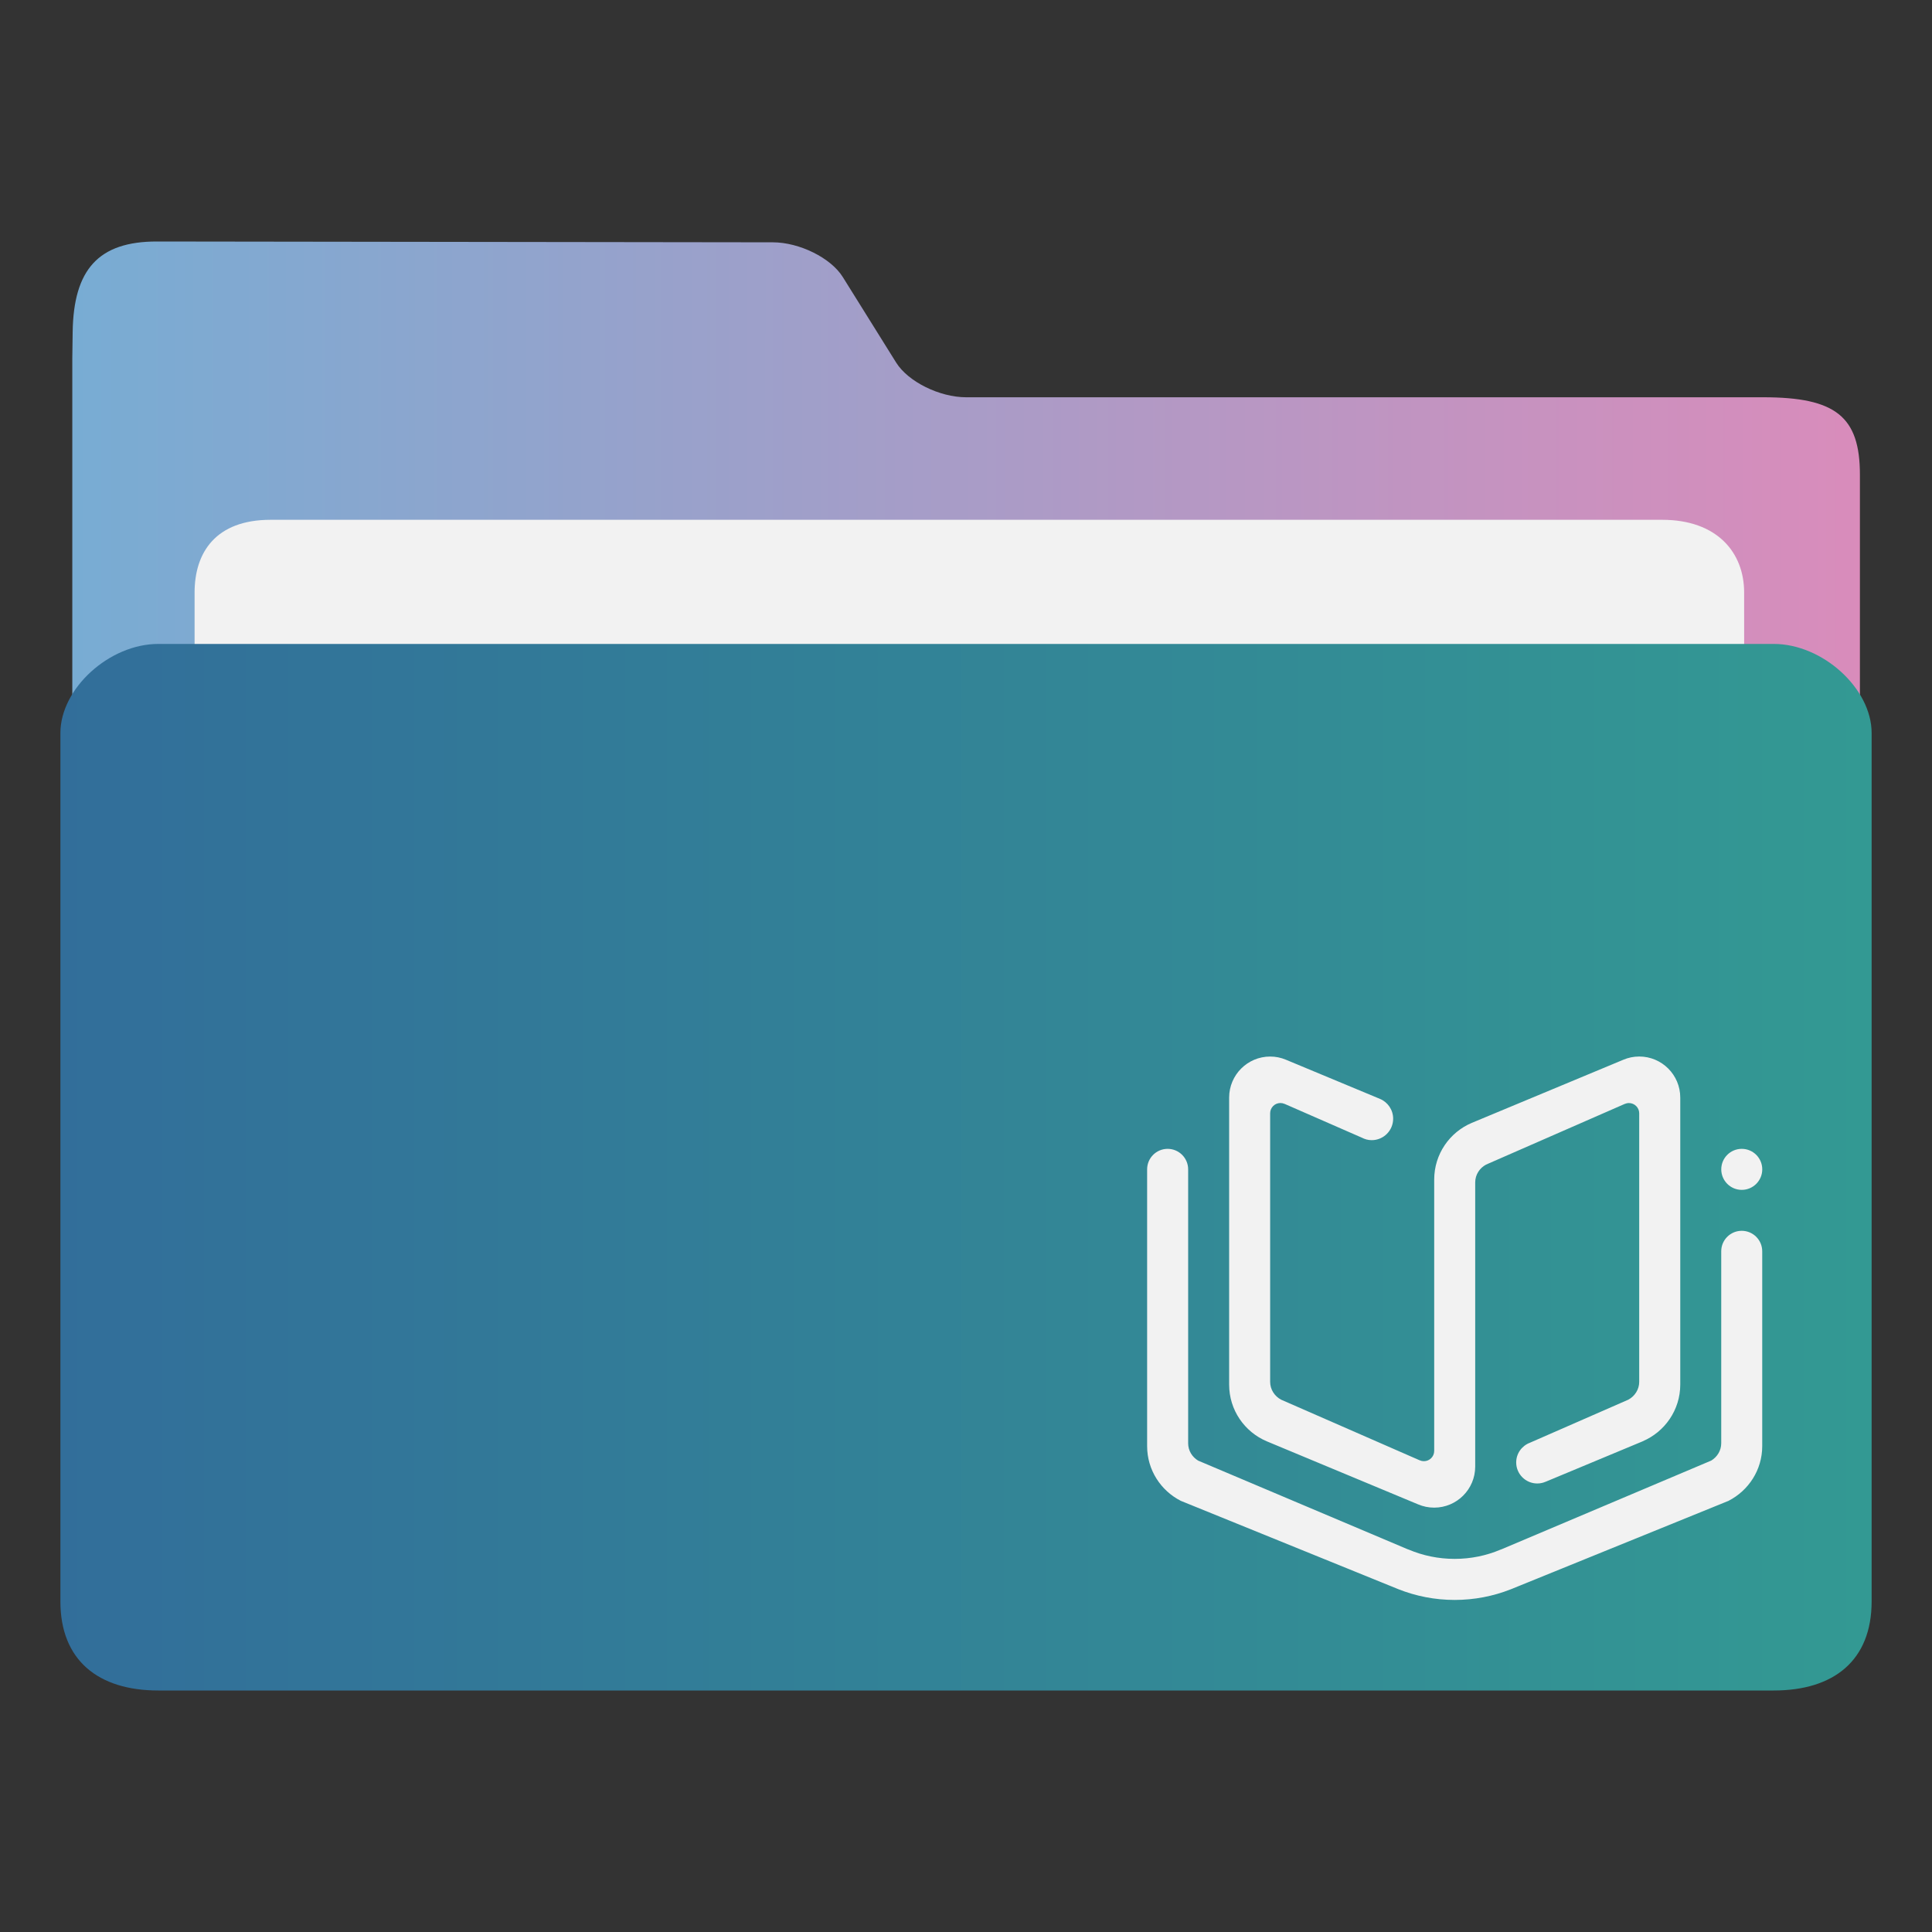 <?xml version="1.0" encoding="UTF-8" standalone="no"?>
<svg
   width="64"
   version="1.1"
   height="64"
   id="svg17"
   sodipodi:docname="folder-book.svg"
   inkscape:version="1.2 (dc2aedaf03, 2022-05-15)"
   xmlns:inkscape="http://www.inkscape.org/namespaces/inkscape"
   xmlns:sodipodi="http://sodipodi.sourceforge.net/DTD/sodipodi-0.dtd"
   xmlns:xlink="http://www.w3.org/1999/xlink"
   xmlns="http://www.w3.org/2000/svg"
   xmlns:svg="http://www.w3.org/2000/svg"
   xmlns:rdf="http://www.w3.org/1999/02/22-rdf-syntax-ns#"
   xmlns:cc="http://creativecommons.org/ns#"
   xmlns:dc="http://purl.org/dc/elements/1.1/">
  <rect width="100%" height="100%" fill="#333333" stroke="none"/>
  <sodipodi:namedview
     pagecolor="#ffffff"
     bordercolor="#666666"
     borderopacity="1"
     objecttolerance="10"
     gridtolerance="10"
     guidetolerance="10"
     inkscape:pageopacity="0"
     inkscape:pageshadow="2"
     inkscape:window-width="1920"
     inkscape:window-height="1002"
     id="namedview19"
     showgrid="true"
     inkscape:zoom="9.8125004"
     inkscape:cx="30.012738"
     inkscape:cy="32.254776"
     inkscape:window-x="0"
     inkscape:window-y="0"
     inkscape:window-maximized="1"
     inkscape:current-layer="layer1"
     inkscape:document-rotation="0"
     inkscape:pagecheckerboard="0"
     inkscape:showpageshadow="2"
     inkscape:deskcolor="#d1d1d1">
    <inkscape:grid
       type="xygrid"
       id="grid908" />
  </sodipodi:namedview>
  <defs
     id="defs5455">
    <linearGradient
       inkscape:collect="always"
       id="linearGradient842">
      <stop
         style="stop-color:#326e9a;stop-opacity:1"
         offset="0"
         id="stop838" />
      <stop
         style="stop-color:#339993;stop-opacity:1"
         offset="1"
         id="stop840" />
    </linearGradient>
    <linearGradient
       inkscape:collect="always"
       xlink:href="#linearGradient860"
       id="linearGradient862"
       x1="113.947"
       y1="255.366"
       x2="406.083"
       y2="255.366"
       gradientUnits="userSpaceOnUse"
       gradientTransform="matrix(0.203,0,0,0.184,363.869,467.51)" />
    <linearGradient
       inkscape:collect="always"
       id="linearGradient860">
      <stop
         style="stop-color:#78acd3;stop-opacity:1"
         offset="0"
         id="stop856" />
      <stop
         style="stop-color:#d98cbb;stop-opacity:1"
         offset="1"
         id="stop858" />
    </linearGradient>
    <linearGradient
       inkscape:collect="always"
       xlink:href="#linearGradient842"
       id="linearGradient844"
       x1="386.306"
       y1="522.454"
       x2="446.83"
       y2="522.454"
       gradientUnits="userSpaceOnUse"
       gradientTransform="matrix(0.991,0,0,0.999,3.61,0.301)" />
    <linearGradient
       inkscape:collect="always"
       id="linearGradient836">
      <stop
         style="stop-color:#ffb380;stop-opacity:1"
         offset="0"
         id="stop832" />
      <stop
         style="stop-color:#20ffff;stop-opacity:1"
         offset="0.486"
         id="stop1390" />
      <stop
         style="stop-color:#ffaeff;stop-opacity:1"
         offset="1"
         id="stop834" />
    </linearGradient>
    <linearGradient
       inkscape:collect="always"
       xlink:href="#linearGradient836"
       id="linearGradient900"
       x1="407.181"
       y1="519.774"
       x2="416.808"
       y2="519.774"
       gradientUnits="userSpaceOnUse" />
  </defs>
  <g
     inkscape:label="Capa 1"
     inkscape:groupmode="layer"
     id="layer1"
     transform="translate(-384.571,-483.798)">
    <path
       style="fill:url(#linearGradient862);fill-opacity:1;stroke-width:0.179"
       d="m 416.575,496.958 c -0.88,0 -1.922,-0.516 -2.317,-1.148 l -1.77,-2.837 c -0.393,-0.631 -1.435,-1.147 -2.315,-1.148 l -20.401,-0.027 c -1.946,-0.003 -2.766,0.935 -2.794,3.004 l -0.012,0.872 v 2.566 36.572 c 0,0.706 2.321,2.566 3.201,2.566 h 52.815 c 0.88,0 3.201,-1.861 3.201,-2.566 v -35.288 c 0,-1.925 -0.8,-2.566 -3.201,-2.566 z"
       id="path4-3"
       sodipodi:nodetypes="sccsssccsssssss" />
    <path
       style="fill:#f2f2f2;fill-opacity:1;stroke-width:0.177"
       d="m 442.349,510.657 c 0,1.325 -0.796,2.41 -2.617,2.41 h -46.196 c -1.821,0 -2.519,-1.084 -2.519,-2.41 v -7.23 c 0,-1.325 0.697,-2.41 2.519,-2.41 h 46.096 c 1.821,0 2.716,1.084 2.716,2.41 z"
       id="path8-6"
       sodipodi:nodetypes="sssssssss" />
    <path
       style="fill:url(#linearGradient844);fill-opacity:1;stroke-width:0.193"
       d="m 443.328,505.129 h -53.513 c -1.622,0 -3.243,1.475 -3.243,2.951 v 28.767 c 0,1.951 1.254,2.951 3.243,2.951 h 53.513 c 1.996,0 3.243,-0.999 3.243,-2.951 v -28.767 c 0,-1.475 -1.622,-2.951 -3.243,-2.951 z"
       id="path10"
       sodipodi:nodetypes="sssssssss" />
    <path
       fill-rule="evenodd"
       clip-rule="evenodd"
       d="m 441.837,533.513 -7.223,2.934 c -0.576,0.226 -1.2,0.351 -1.854,0.351 -0.66,0 -1.29,-0.127 -1.869,-0.357 l -7.205,-2.926 c -0.66,-0.337 -1.115,-1.02 -1.115,-1.812 v -7.81 -1.359 c 0,-0.375 0.305,-0.679 0.679,-0.679 0.375,0 0.68,0.304 0.68,0.679 v 0.552 0.807 7.715 c 0,0.245 0.134,0.455 0.329,0.574 l 6.935,2.934 c 0.015,0.006 0.028,0.009 0.043,0.015 0.468,0.198 0.982,0.307 1.522,0.307 0.536,0 1.048,-0.108 1.513,-0.304 0.015,-0.006 0.029,-0.01 0.044,-0.016 l 6.943,-2.937 c 0.195,-0.119 0.33,-0.329 0.33,-0.574 v -4.999 -0.807 -0.552 c 0,-0.375 0.304,-0.679 0.679,-0.679 0.375,0 0.679,0.304 0.679,0.679 v 1.359 5.094 c 4e-5,0.791 -0.453,1.471 -1.111,1.81 z m 0.432,-10.299 c -0.375,0 -0.679,-0.305 -0.679,-0.68 0,-0.375 0.304,-0.679 0.679,-0.679 0.375,0 0.679,0.304 0.679,0.679 0,0.375 -0.304,0.68 -0.679,0.68 z m -3.286,8.331 -3.204,1.335 v -9e-4 c -0.087,0.039 -0.183,0.061 -0.284,0.061 -0.385,0 -0.698,-0.312 -0.698,-0.697 0,-0.298 0.188,-0.551 0.451,-0.651 l 3.263,-1.428 c 0.212,-0.114 0.361,-0.334 0.361,-0.593 v -8.893 c 0,-0.187 -0.152,-0.34 -0.34,-0.34 -0.049,0 -0.096,0.011 -0.139,0.029 v -6.7e-4 l -4.593,2.01 c -0.214,0.114 -0.361,0.334 -0.361,0.592 v 8.055 1.358 c 0,0.75 -0.609,1.359 -1.359,1.359 -0.188,0 -0.366,-0.038 -0.529,-0.107 l -5.019,-2.091 c -0.732,-0.31 -1.244,-1.033 -1.244,-1.876 v -9.51 c 0,-0.75 0.609,-1.359 1.358,-1.359 0.185,0 0.36,0.037 0.522,0.105 l 3.117,1.298 c 0.256,0.107 0.436,0.361 0.436,0.656 0,0.393 -0.318,0.711 -0.711,0.711 -0.119,0 -0.229,-0.032 -0.327,-0.083 l -2.558,-1.119 c -9e-4,0 0,6.7e-4 -9e-4,6.7e-4 -0.043,-0.019 -0.089,-0.029 -0.138,-0.029 -0.188,0 -0.34,0.152 -0.34,0.34 v 8.893 c 0,0.259 0.149,0.479 0.361,0.593 l 4.594,2.01 c 6.8e-4,0 0,-6.8e-4 6.8e-4,-6.8e-4 0.042,0.019 0.089,0.029 0.139,0.029 0.187,0 0.34,-0.152 0.34,-0.34 v -8.649 -0.34 c 0,-0.844 0.513,-1.569 1.246,-1.878 l 5.024,-2.093 c 0.162,-0.068 0.337,-0.105 0.522,-0.105 0.75,0 1.359,0.609 1.359,1.359 v 9.509 c -4e-5,0.844 -0.516,1.569 -1.249,1.879 z"
       id="path806"
       style="stroke-width:0.042;fill:#f2f2f2;fill-opacity:1" />
  </g>
</svg>

